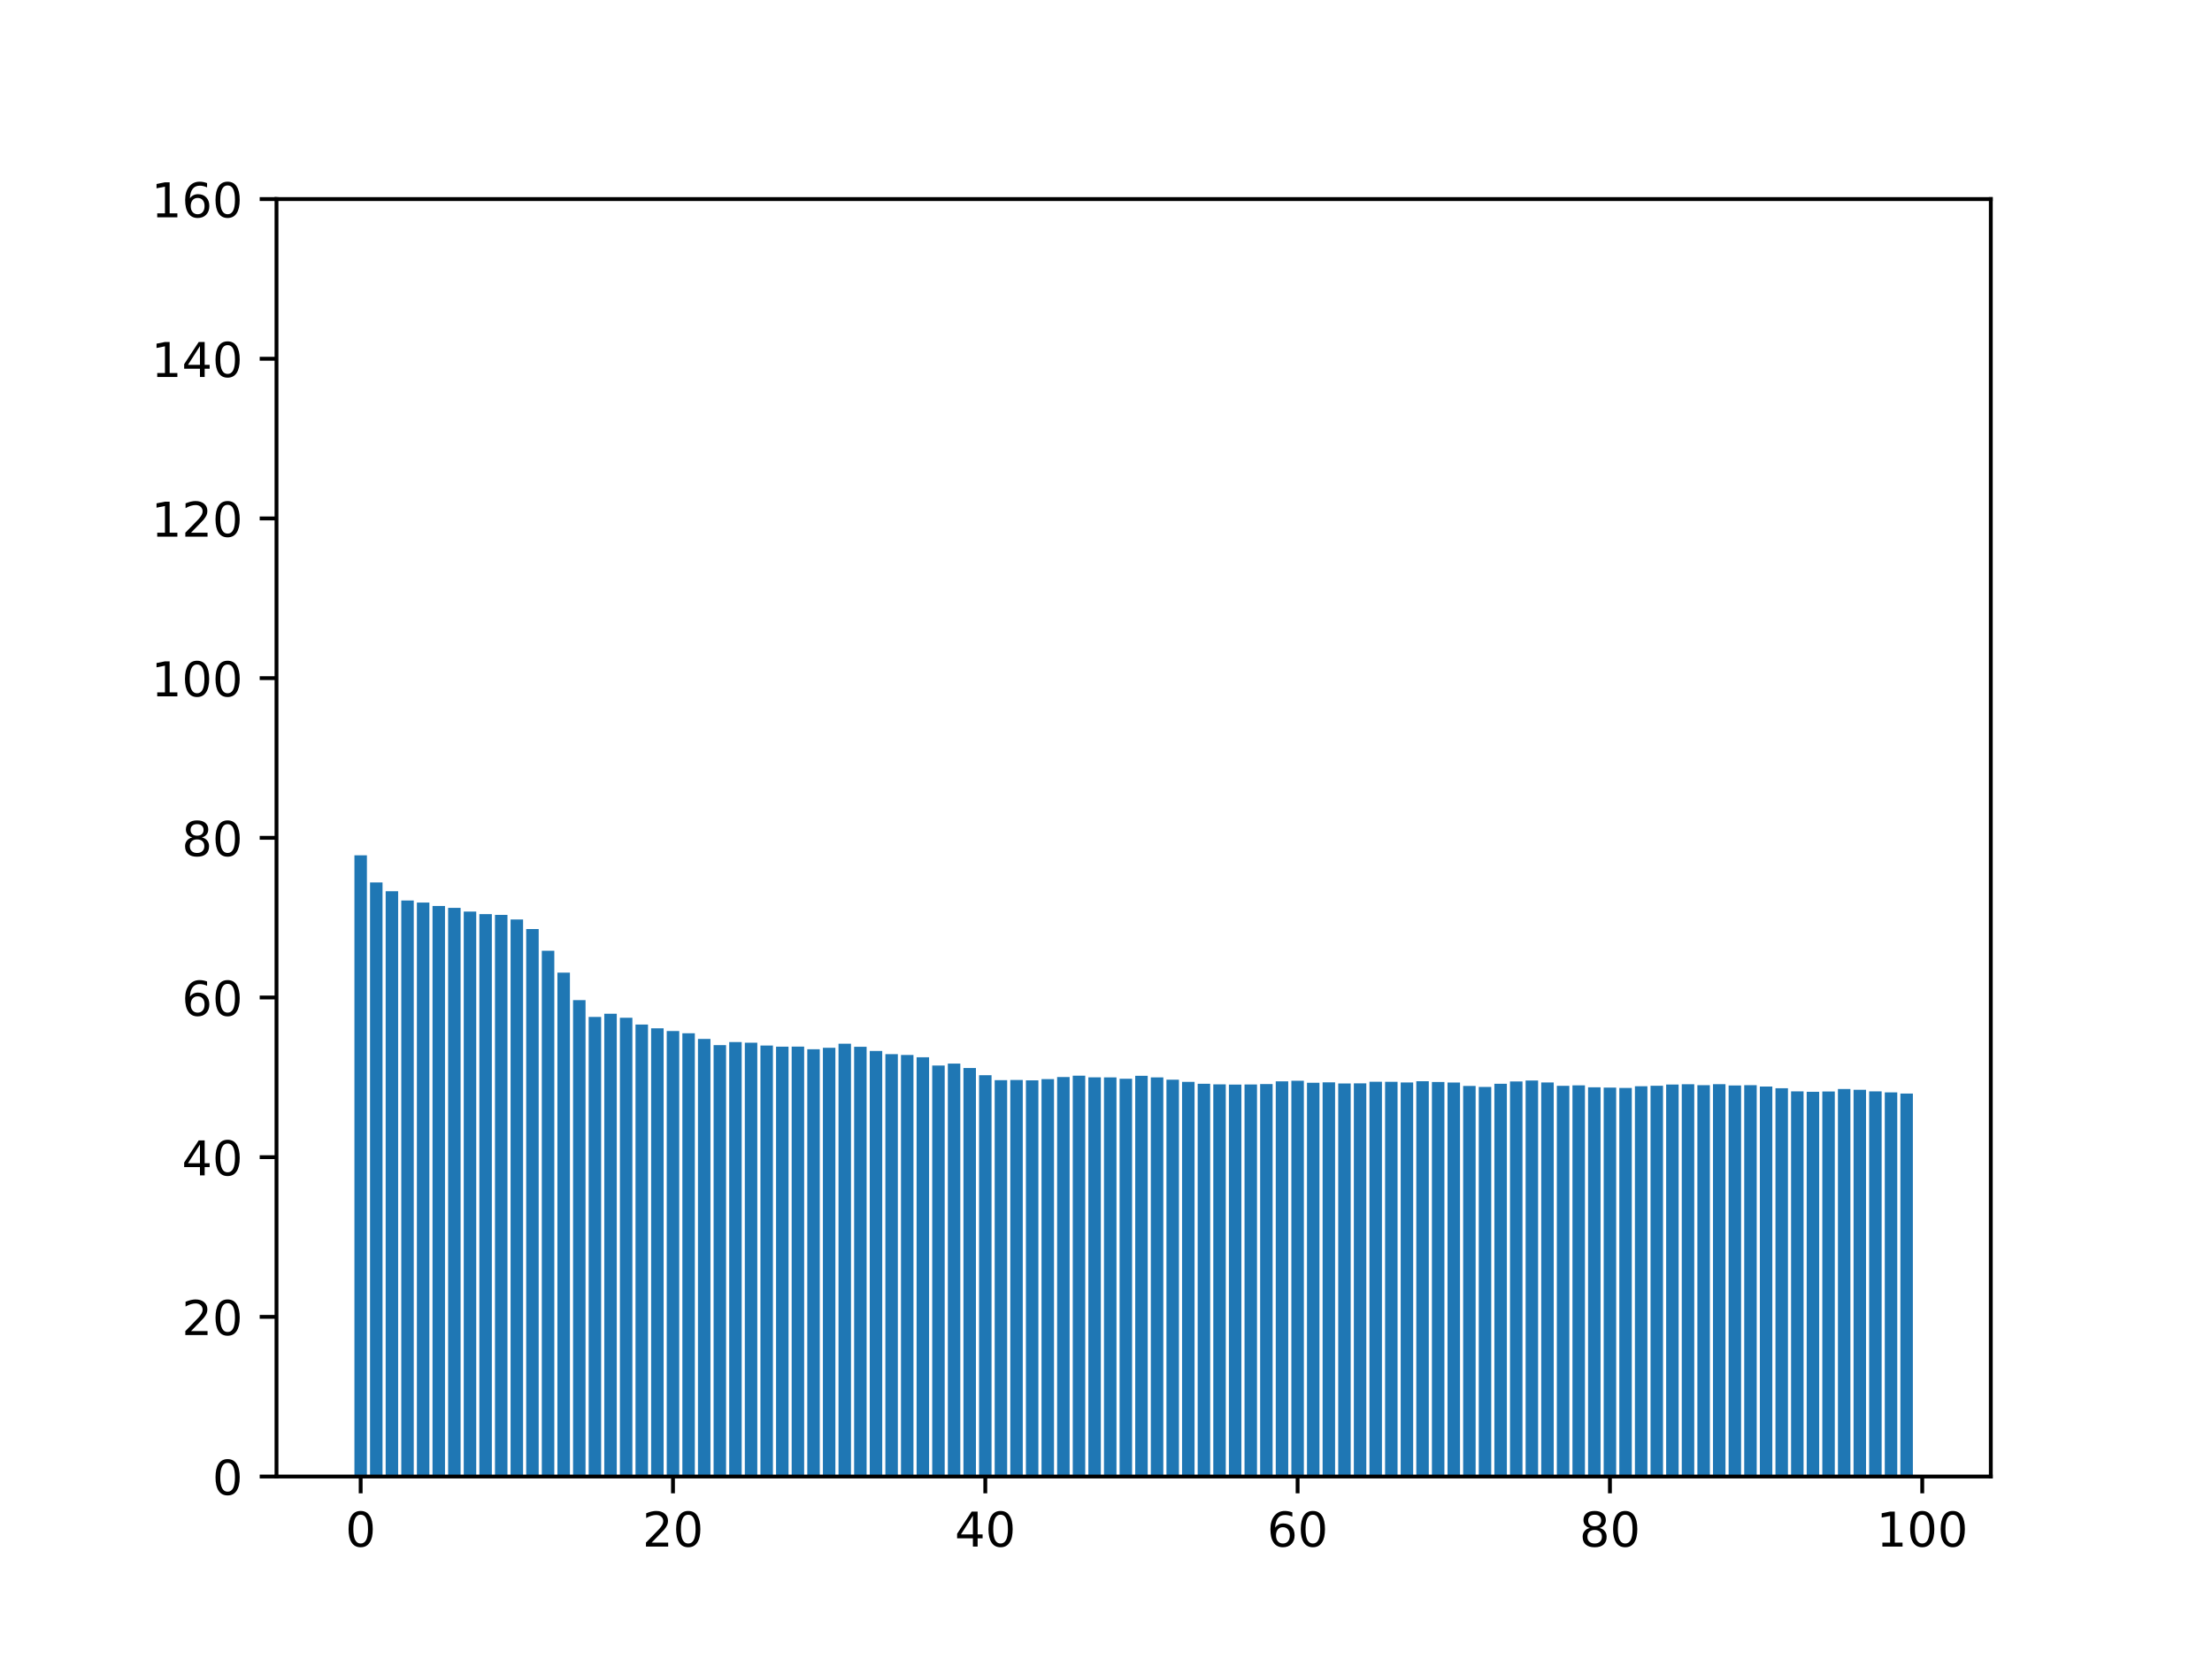 <?xml version="1.0" encoding="utf-8" standalone="no"?>
<!DOCTYPE svg PUBLIC "-//W3C//DTD SVG 1.1//EN"
  "http://www.w3.org/Graphics/SVG/1.1/DTD/svg11.dtd">
<!-- Created with matplotlib (https://matplotlib.org/) -->
<svg height="345.6pt" version="1.1" viewBox="0 0 460.8 345.6" width="460.8pt" xmlns="http://www.w3.org/2000/svg" xmlns:xlink="http://www.w3.org/1999/xlink">
 <defs>
  <style type="text/css">*{stroke-linecap:butt;stroke-linejoin:round;}</style>
 </defs>
 <g id="figure_1">
  <g id="patch_1">
   <path d="M 0 345.6 
L 460.8 345.6 
L 460.8 0 
L 0 0 
z
" style="fill:#ffffff;"/>
  </g>
  <g id="axes_1">
   <g id="patch_2">
    <path d="M 57.6 307.584 
L 414.72 307.584 
L 414.72 41.472 
L 57.6 41.472 
z
" style="fill:#ffffff;"/>
   </g>
   <g id="patch_3">
    <path clip-path="url(#pd971285bf6)" d="M 73.833 307.584 
L 76.435 307.584 
L 76.435 178.178 
L 73.833 178.178 
z
" style="fill:#1f77b4;"/>
   </g>
   <g id="patch_4">
    <path clip-path="url(#pd971285bf6)" d="M 77.086 307.584 
L 79.688 307.584 
L 79.688 183.827 
L 77.086 183.827 
z
" style="fill:#1f77b4;"/>
   </g>
   <g id="patch_5">
    <path clip-path="url(#pd971285bf6)" d="M 80.339 307.584 
L 82.941 307.584 
L 82.941 185.664 
L 80.339 185.664 
z
" style="fill:#1f77b4;"/>
   </g>
   <g id="patch_6">
    <path clip-path="url(#pd971285bf6)" d="M 83.592 307.584 
L 86.194 307.584 
L 86.194 187.593 
L 83.592 187.593 
z
" style="fill:#1f77b4;"/>
   </g>
   <g id="patch_7">
    <path clip-path="url(#pd971285bf6)" d="M 86.845 307.584 
L 89.447 307.584 
L 89.447 188.013 
L 86.845 188.013 
z
" style="fill:#1f77b4;"/>
   </g>
   <g id="patch_8">
    <path clip-path="url(#pd971285bf6)" d="M 90.098 307.584 
L 92.7 307.584 
L 92.7 188.731 
L 90.098 188.731 
z
" style="fill:#1f77b4;"/>
   </g>
   <g id="patch_9">
    <path clip-path="url(#pd971285bf6)" d="M 93.351 307.584 
L 95.953 307.584 
L 95.953 189.125 
L 93.351 189.125 
z
" style="fill:#1f77b4;"/>
   </g>
   <g id="patch_10">
    <path clip-path="url(#pd971285bf6)" d="M 96.604 307.584 
L 99.207 307.584 
L 99.207 189.901 
L 96.604 189.901 
z
" style="fill:#1f77b4;"/>
   </g>
   <g id="patch_11">
    <path clip-path="url(#pd971285bf6)" d="M 99.857 307.584 
L 102.46 307.584 
L 102.46 190.424 
L 99.857 190.424 
z
" style="fill:#1f77b4;"/>
   </g>
   <g id="patch_12">
    <path clip-path="url(#pd971285bf6)" d="M 103.11 307.584 
L 105.713 307.584 
L 105.713 190.591 
L 103.11 190.591 
z
" style="fill:#1f77b4;"/>
   </g>
   <g id="patch_13">
    <path clip-path="url(#pd971285bf6)" d="M 106.363 307.584 
L 108.966 307.584 
L 108.966 191.551 
L 106.363 191.551 
z
" style="fill:#1f77b4;"/>
   </g>
   <g id="patch_14">
    <path clip-path="url(#pd971285bf6)" d="M 109.616 307.584 
L 112.219 307.584 
L 112.219 193.538 
L 109.616 193.538 
z
" style="fill:#1f77b4;"/>
   </g>
   <g id="patch_15">
    <path clip-path="url(#pd971285bf6)" d="M 112.869 307.584 
L 115.472 307.584 
L 115.472 198.054 
L 112.869 198.054 
z
" style="fill:#1f77b4;"/>
   </g>
   <g id="patch_16">
    <path clip-path="url(#pd971285bf6)" d="M 116.122 307.584 
L 118.725 307.584 
L 118.725 202.613 
L 116.122 202.613 
z
" style="fill:#1f77b4;"/>
   </g>
   <g id="patch_17">
    <path clip-path="url(#pd971285bf6)" d="M 119.375 307.584 
L 121.978 307.584 
L 121.978 208.347 
L 119.375 208.347 
z
" style="fill:#1f77b4;"/>
   </g>
   <g id="patch_18">
    <path clip-path="url(#pd971285bf6)" d="M 122.629 307.584 
L 125.231 307.584 
L 125.231 211.85 
L 122.629 211.85 
z
" style="fill:#1f77b4;"/>
   </g>
   <g id="patch_19">
    <path clip-path="url(#pd971285bf6)" d="M 125.882 307.584 
L 128.484 307.584 
L 128.484 211.184 
L 125.882 211.184 
z
" style="fill:#1f77b4;"/>
   </g>
   <g id="patch_20">
    <path clip-path="url(#pd971285bf6)" d="M 129.135 307.584 
L 131.737 307.584 
L 131.737 212.013 
L 129.135 212.013 
z
" style="fill:#1f77b4;"/>
   </g>
   <g id="patch_21">
    <path clip-path="url(#pd971285bf6)" d="M 132.388 307.584 
L 134.99 307.584 
L 134.99 213.43 
L 132.388 213.43 
z
" style="fill:#1f77b4;"/>
   </g>
   <g id="patch_22">
    <path clip-path="url(#pd971285bf6)" d="M 135.641 307.584 
L 138.243 307.584 
L 138.243 214.218 
L 135.641 214.218 
z
" style="fill:#1f77b4;"/>
   </g>
   <g id="patch_23">
    <path clip-path="url(#pd971285bf6)" d="M 138.894 307.584 
L 141.496 307.584 
L 141.496 214.777 
L 138.894 214.777 
z
" style="fill:#1f77b4;"/>
   </g>
   <g id="patch_24">
    <path clip-path="url(#pd971285bf6)" d="M 142.147 307.584 
L 144.749 307.584 
L 144.749 215.25 
L 142.147 215.25 
z
" style="fill:#1f77b4;"/>
   </g>
   <g id="patch_25">
    <path clip-path="url(#pd971285bf6)" d="M 145.4 307.584 
L 148.002 307.584 
L 148.002 216.433 
L 145.4 216.433 
z
" style="fill:#1f77b4;"/>
   </g>
   <g id="patch_26">
    <path clip-path="url(#pd971285bf6)" d="M 148.653 307.584 
L 151.255 307.584 
L 151.255 217.721 
L 148.653 217.721 
z
" style="fill:#1f77b4;"/>
   </g>
   <g id="patch_27">
    <path clip-path="url(#pd971285bf6)" d="M 151.906 307.584 
L 154.508 307.584 
L 154.508 217.085 
L 151.906 217.085 
z
" style="fill:#1f77b4;"/>
   </g>
   <g id="patch_28">
    <path clip-path="url(#pd971285bf6)" d="M 155.159 307.584 
L 157.761 307.584 
L 157.761 217.218 
L 155.159 217.218 
z
" style="fill:#1f77b4;"/>
   </g>
   <g id="patch_29">
    <path clip-path="url(#pd971285bf6)" d="M 158.412 307.584 
L 161.015 307.584 
L 161.015 217.802 
L 158.412 217.802 
z
" style="fill:#1f77b4;"/>
   </g>
   <g id="patch_30">
    <path clip-path="url(#pd971285bf6)" d="M 161.665 307.584 
L 164.268 307.584 
L 164.268 218.033 
L 161.665 218.033 
z
" style="fill:#1f77b4;"/>
   </g>
   <g id="patch_31">
    <path clip-path="url(#pd971285bf6)" d="M 164.918 307.584 
L 167.521 307.584 
L 167.521 218.02 
L 164.918 218.02 
z
" style="fill:#1f77b4;"/>
   </g>
   <g id="patch_32">
    <path clip-path="url(#pd971285bf6)" d="M 168.171 307.584 
L 170.774 307.584 
L 170.774 218.582 
L 168.171 218.582 
z
" style="fill:#1f77b4;"/>
   </g>
   <g id="patch_33">
    <path clip-path="url(#pd971285bf6)" d="M 171.424 307.584 
L 174.027 307.584 
L 174.027 218.266 
L 171.424 218.266 
z
" style="fill:#1f77b4;"/>
   </g>
   <g id="patch_34">
    <path clip-path="url(#pd971285bf6)" d="M 174.677 307.584 
L 177.28 307.584 
L 177.28 217.43 
L 174.677 217.43 
z
" style="fill:#1f77b4;"/>
   </g>
   <g id="patch_35">
    <path clip-path="url(#pd971285bf6)" d="M 177.93 307.584 
L 180.533 307.584 
L 180.533 218.064 
L 177.93 218.064 
z
" style="fill:#1f77b4;"/>
   </g>
   <g id="patch_36">
    <path clip-path="url(#pd971285bf6)" d="M 181.183 307.584 
L 183.786 307.584 
L 183.786 218.941 
L 181.183 218.941 
z
" style="fill:#1f77b4;"/>
   </g>
   <g id="patch_37">
    <path clip-path="url(#pd971285bf6)" d="M 184.436 307.584 
L 187.039 307.584 
L 187.039 219.595 
L 184.436 219.595 
z
" style="fill:#1f77b4;"/>
   </g>
   <g id="patch_38">
    <path clip-path="url(#pd971285bf6)" d="M 187.69 307.584 
L 190.292 307.584 
L 190.292 219.776 
L 187.69 219.776 
z
" style="fill:#1f77b4;"/>
   </g>
   <g id="patch_39">
    <path clip-path="url(#pd971285bf6)" d="M 190.943 307.584 
L 193.545 307.584 
L 193.545 220.248 
L 190.943 220.248 
z
" style="fill:#1f77b4;"/>
   </g>
   <g id="patch_40">
    <path clip-path="url(#pd971285bf6)" d="M 194.196 307.584 
L 196.798 307.584 
L 196.798 221.976 
L 194.196 221.976 
z
" style="fill:#1f77b4;"/>
   </g>
   <g id="patch_41">
    <path clip-path="url(#pd971285bf6)" d="M 197.449 307.584 
L 200.051 307.584 
L 200.051 221.56 
L 197.449 221.56 
z
" style="fill:#1f77b4;"/>
   </g>
   <g id="patch_42">
    <path clip-path="url(#pd971285bf6)" d="M 200.702 307.584 
L 203.304 307.584 
L 203.304 222.485 
L 200.702 222.485 
z
" style="fill:#1f77b4;"/>
   </g>
   <g id="patch_43">
    <path clip-path="url(#pd971285bf6)" d="M 203.955 307.584 
L 206.557 307.584 
L 206.557 223.981 
L 203.955 223.981 
z
" style="fill:#1f77b4;"/>
   </g>
   <g id="patch_44">
    <path clip-path="url(#pd971285bf6)" d="M 207.208 307.584 
L 209.81 307.584 
L 209.81 225.012 
L 207.208 225.012 
z
" style="fill:#1f77b4;"/>
   </g>
   <g id="patch_45">
    <path clip-path="url(#pd971285bf6)" d="M 210.461 307.584 
L 213.063 307.584 
L 213.063 224.979 
L 210.461 224.979 
z
" style="fill:#1f77b4;"/>
   </g>
   <g id="patch_46">
    <path clip-path="url(#pd971285bf6)" d="M 213.714 307.584 
L 216.316 307.584 
L 216.316 225.049 
L 213.714 225.049 
z
" style="fill:#1f77b4;"/>
   </g>
   <g id="patch_47">
    <path clip-path="url(#pd971285bf6)" d="M 216.967 307.584 
L 219.569 307.584 
L 219.569 224.798 
L 216.967 224.798 
z
" style="fill:#1f77b4;"/>
   </g>
   <g id="patch_48">
    <path clip-path="url(#pd971285bf6)" d="M 220.22 307.584 
L 222.822 307.584 
L 222.822 224.363 
L 220.22 224.363 
z
" style="fill:#1f77b4;"/>
   </g>
   <g id="patch_49">
    <path clip-path="url(#pd971285bf6)" d="M 223.473 307.584 
L 226.076 307.584 
L 226.076 224.08 
L 223.473 224.08 
z
" style="fill:#1f77b4;"/>
   </g>
   <g id="patch_50">
    <path clip-path="url(#pd971285bf6)" d="M 226.726 307.584 
L 229.329 307.584 
L 229.329 224.429 
L 226.726 224.429 
z
" style="fill:#1f77b4;"/>
   </g>
   <g id="patch_51">
    <path clip-path="url(#pd971285bf6)" d="M 229.979 307.584 
L 232.582 307.584 
L 232.582 224.439 
L 229.979 224.439 
z
" style="fill:#1f77b4;"/>
   </g>
   <g id="patch_52">
    <path clip-path="url(#pd971285bf6)" d="M 233.232 307.584 
L 235.835 307.584 
L 235.835 224.721 
L 233.232 224.721 
z
" style="fill:#1f77b4;"/>
   </g>
   <g id="patch_53">
    <path clip-path="url(#pd971285bf6)" d="M 236.485 307.584 
L 239.088 307.584 
L 239.088 224.111 
L 236.485 224.111 
z
" style="fill:#1f77b4;"/>
   </g>
   <g id="patch_54">
    <path clip-path="url(#pd971285bf6)" d="M 239.738 307.584 
L 242.341 307.584 
L 242.341 224.441 
L 239.738 224.441 
z
" style="fill:#1f77b4;"/>
   </g>
   <g id="patch_55">
    <path clip-path="url(#pd971285bf6)" d="M 242.991 307.584 
L 245.594 307.584 
L 245.594 224.919 
L 242.991 224.919 
z
" style="fill:#1f77b4;"/>
   </g>
   <g id="patch_56">
    <path clip-path="url(#pd971285bf6)" d="M 246.244 307.584 
L 248.847 307.584 
L 248.847 225.37 
L 246.244 225.37 
z
" style="fill:#1f77b4;"/>
   </g>
   <g id="patch_57">
    <path clip-path="url(#pd971285bf6)" d="M 249.498 307.584 
L 252.1 307.584 
L 252.1 225.763 
L 249.498 225.763 
z
" style="fill:#1f77b4;"/>
   </g>
   <g id="patch_58">
    <path clip-path="url(#pd971285bf6)" d="M 252.751 307.584 
L 255.353 307.584 
L 255.353 225.892 
L 252.751 225.892 
z
" style="fill:#1f77b4;"/>
   </g>
   <g id="patch_59">
    <path clip-path="url(#pd971285bf6)" d="M 256.004 307.584 
L 258.606 307.584 
L 258.606 225.934 
L 256.004 225.934 
z
" style="fill:#1f77b4;"/>
   </g>
   <g id="patch_60">
    <path clip-path="url(#pd971285bf6)" d="M 259.257 307.584 
L 261.859 307.584 
L 261.859 225.91 
L 259.257 225.91 
z
" style="fill:#1f77b4;"/>
   </g>
   <g id="patch_61">
    <path clip-path="url(#pd971285bf6)" d="M 262.51 307.584 
L 265.112 307.584 
L 265.112 225.831 
L 262.51 225.831 
z
" style="fill:#1f77b4;"/>
   </g>
   <g id="patch_62">
    <path clip-path="url(#pd971285bf6)" d="M 265.763 307.584 
L 268.365 307.584 
L 268.365 225.266 
L 265.763 225.266 
z
" style="fill:#1f77b4;"/>
   </g>
   <g id="patch_63">
    <path clip-path="url(#pd971285bf6)" d="M 269.016 307.584 
L 271.618 307.584 
L 271.618 225.143 
L 269.016 225.143 
z
" style="fill:#1f77b4;"/>
   </g>
   <g id="patch_64">
    <path clip-path="url(#pd971285bf6)" d="M 272.269 307.584 
L 274.871 307.584 
L 274.871 225.558 
L 272.269 225.558 
z
" style="fill:#1f77b4;"/>
   </g>
   <g id="patch_65">
    <path clip-path="url(#pd971285bf6)" d="M 275.522 307.584 
L 278.124 307.584 
L 278.124 225.476 
L 275.522 225.476 
z
" style="fill:#1f77b4;"/>
   </g>
   <g id="patch_66">
    <path clip-path="url(#pd971285bf6)" d="M 278.775 307.584 
L 281.377 307.584 
L 281.377 225.707 
L 278.775 225.707 
z
" style="fill:#1f77b4;"/>
   </g>
   <g id="patch_67">
    <path clip-path="url(#pd971285bf6)" d="M 282.028 307.584 
L 284.63 307.584 
L 284.63 225.682 
L 282.028 225.682 
z
" style="fill:#1f77b4;"/>
   </g>
   <g id="patch_68">
    <path clip-path="url(#pd971285bf6)" d="M 285.281 307.584 
L 287.884 307.584 
L 287.884 225.351 
L 285.281 225.351 
z
" style="fill:#1f77b4;"/>
   </g>
   <g id="patch_69">
    <path clip-path="url(#pd971285bf6)" d="M 288.534 307.584 
L 291.137 307.584 
L 291.137 225.359 
L 288.534 225.359 
z
" style="fill:#1f77b4;"/>
   </g>
   <g id="patch_70">
    <path clip-path="url(#pd971285bf6)" d="M 291.787 307.584 
L 294.39 307.584 
L 294.39 225.496 
L 291.787 225.496 
z
" style="fill:#1f77b4;"/>
   </g>
   <g id="patch_71">
    <path clip-path="url(#pd971285bf6)" d="M 295.04 307.584 
L 297.643 307.584 
L 297.643 225.243 
L 295.04 225.243 
z
" style="fill:#1f77b4;"/>
   </g>
   <g id="patch_72">
    <path clip-path="url(#pd971285bf6)" d="M 298.293 307.584 
L 300.896 307.584 
L 300.896 225.405 
L 298.293 225.405 
z
" style="fill:#1f77b4;"/>
   </g>
   <g id="patch_73">
    <path clip-path="url(#pd971285bf6)" d="M 301.546 307.584 
L 304.149 307.584 
L 304.149 225.514 
L 301.546 225.514 
z
" style="fill:#1f77b4;"/>
   </g>
   <g id="patch_74">
    <path clip-path="url(#pd971285bf6)" d="M 304.799 307.584 
L 307.402 307.584 
L 307.402 226.218 
L 304.799 226.218 
z
" style="fill:#1f77b4;"/>
   </g>
   <g id="patch_75">
    <path clip-path="url(#pd971285bf6)" d="M 308.052 307.584 
L 310.655 307.584 
L 310.655 226.425 
L 308.052 226.425 
z
" style="fill:#1f77b4;"/>
   </g>
   <g id="patch_76">
    <path clip-path="url(#pd971285bf6)" d="M 311.305 307.584 
L 313.908 307.584 
L 313.908 225.766 
L 311.305 225.766 
z
" style="fill:#1f77b4;"/>
   </g>
   <g id="patch_77">
    <path clip-path="url(#pd971285bf6)" d="M 314.559 307.584 
L 317.161 307.584 
L 317.161 225.291 
L 314.559 225.291 
z
" style="fill:#1f77b4;"/>
   </g>
   <g id="patch_78">
    <path clip-path="url(#pd971285bf6)" d="M 317.812 307.584 
L 320.414 307.584 
L 320.414 225.095 
L 317.812 225.095 
z
" style="fill:#1f77b4;"/>
   </g>
   <g id="patch_79">
    <path clip-path="url(#pd971285bf6)" d="M 321.065 307.584 
L 323.667 307.584 
L 323.667 225.494 
L 321.065 225.494 
z
" style="fill:#1f77b4;"/>
   </g>
   <g id="patch_80">
    <path clip-path="url(#pd971285bf6)" d="M 324.318 307.584 
L 326.92 307.584 
L 326.92 226.194 
L 324.318 226.194 
z
" style="fill:#1f77b4;"/>
   </g>
   <g id="patch_81">
    <path clip-path="url(#pd971285bf6)" d="M 327.571 307.584 
L 330.173 307.584 
L 330.173 226.103 
L 327.571 226.103 
z
" style="fill:#1f77b4;"/>
   </g>
   <g id="patch_82">
    <path clip-path="url(#pd971285bf6)" d="M 330.824 307.584 
L 333.426 307.584 
L 333.426 226.506 
L 330.824 226.506 
z
" style="fill:#1f77b4;"/>
   </g>
   <g id="patch_83">
    <path clip-path="url(#pd971285bf6)" d="M 334.077 307.584 
L 336.679 307.584 
L 336.679 226.566 
L 334.077 226.566 
z
" style="fill:#1f77b4;"/>
   </g>
   <g id="patch_84">
    <path clip-path="url(#pd971285bf6)" d="M 337.33 307.584 
L 339.932 307.584 
L 339.932 226.637 
L 337.33 226.637 
z
" style="fill:#1f77b4;"/>
   </g>
   <g id="patch_85">
    <path clip-path="url(#pd971285bf6)" d="M 340.583 307.584 
L 343.185 307.584 
L 343.185 226.282 
L 340.583 226.282 
z
" style="fill:#1f77b4;"/>
   </g>
   <g id="patch_86">
    <path clip-path="url(#pd971285bf6)" d="M 343.836 307.584 
L 346.438 307.584 
L 346.438 226.181 
L 343.836 226.181 
z
" style="fill:#1f77b4;"/>
   </g>
   <g id="patch_87">
    <path clip-path="url(#pd971285bf6)" d="M 347.089 307.584 
L 349.691 307.584 
L 349.691 225.933 
L 347.089 225.933 
z
" style="fill:#1f77b4;"/>
   </g>
   <g id="patch_88">
    <path clip-path="url(#pd971285bf6)" d="M 350.342 307.584 
L 352.945 307.584 
L 352.945 225.87 
L 350.342 225.87 
z
" style="fill:#1f77b4;"/>
   </g>
   <g id="patch_89">
    <path clip-path="url(#pd971285bf6)" d="M 353.595 307.584 
L 356.198 307.584 
L 356.198 226.058 
L 353.595 226.058 
z
" style="fill:#1f77b4;"/>
   </g>
   <g id="patch_90">
    <path clip-path="url(#pd971285bf6)" d="M 356.848 307.584 
L 359.451 307.584 
L 359.451 225.857 
L 356.848 225.857 
z
" style="fill:#1f77b4;"/>
   </g>
   <g id="patch_91">
    <path clip-path="url(#pd971285bf6)" d="M 360.101 307.584 
L 362.704 307.584 
L 362.704 226.122 
L 360.101 226.122 
z
" style="fill:#1f77b4;"/>
   </g>
   <g id="patch_92">
    <path clip-path="url(#pd971285bf6)" d="M 363.354 307.584 
L 365.957 307.584 
L 365.957 226.066 
L 363.354 226.066 
z
" style="fill:#1f77b4;"/>
   </g>
   <g id="patch_93">
    <path clip-path="url(#pd971285bf6)" d="M 366.607 307.584 
L 369.21 307.584 
L 369.21 226.345 
L 366.607 226.345 
z
" style="fill:#1f77b4;"/>
   </g>
   <g id="patch_94">
    <path clip-path="url(#pd971285bf6)" d="M 369.86 307.584 
L 372.463 307.584 
L 372.463 226.707 
L 369.86 226.707 
z
" style="fill:#1f77b4;"/>
   </g>
   <g id="patch_95">
    <path clip-path="url(#pd971285bf6)" d="M 373.113 307.584 
L 375.716 307.584 
L 375.716 227.354 
L 373.113 227.354 
z
" style="fill:#1f77b4;"/>
   </g>
   <g id="patch_96">
    <path clip-path="url(#pd971285bf6)" d="M 376.367 307.584 
L 378.969 307.584 
L 378.969 227.433 
L 376.367 227.433 
z
" style="fill:#1f77b4;"/>
   </g>
   <g id="patch_97">
    <path clip-path="url(#pd971285bf6)" d="M 379.62 307.584 
L 382.222 307.584 
L 382.222 227.374 
L 379.62 227.374 
z
" style="fill:#1f77b4;"/>
   </g>
   <g id="patch_98">
    <path clip-path="url(#pd971285bf6)" d="M 382.873 307.584 
L 385.475 307.584 
L 385.475 226.86 
L 382.873 226.86 
z
" style="fill:#1f77b4;"/>
   </g>
   <g id="patch_99">
    <path clip-path="url(#pd971285bf6)" d="M 386.126 307.584 
L 388.728 307.584 
L 388.728 227.015 
L 386.126 227.015 
z
" style="fill:#1f77b4;"/>
   </g>
   <g id="patch_100">
    <path clip-path="url(#pd971285bf6)" d="M 389.379 307.584 
L 391.981 307.584 
L 391.981 227.347 
L 389.379 227.347 
z
" style="fill:#1f77b4;"/>
   </g>
   <g id="patch_101">
    <path clip-path="url(#pd971285bf6)" d="M 392.632 307.584 
L 395.234 307.584 
L 395.234 227.557 
L 392.632 227.557 
z
" style="fill:#1f77b4;"/>
   </g>
   <g id="patch_102">
    <path clip-path="url(#pd971285bf6)" d="M 395.885 307.584 
L 398.487 307.584 
L 398.487 227.812 
L 395.885 227.812 
z
" style="fill:#1f77b4;"/>
   </g>
   <g id="matplotlib.axis_1">
    <g id="xtick_1">
     <g id="line2d_1">
      <defs>
       <path d="M 0 0 
L 0 3.5 
" id="mae10f9805f" style="stroke:#000000;stroke-width:0.8;"/>
      </defs>
      <g>
       <use style="stroke:#000000;stroke-width:0.8;" x="75.134" xlink:href="#mae10f9805f" y="307.584"/>
      </g>
     </g>
     <g id="text_1">
      <!-- 0 -->
      <g transform="translate(71.953 322.182)scale(0.1 -0.1)">
       <defs>
        <path d="M 31.781 66.406 
Q 24.172 66.406 20.328 58.906 
Q 16.5 51.422 16.5 36.375 
Q 16.5 21.391 20.328 13.891 
Q 24.172 6.391 31.781 6.391 
Q 39.453 6.391 43.281 13.891 
Q 47.125 21.391 47.125 36.375 
Q 47.125 51.422 43.281 58.906 
Q 39.453 66.406 31.781 66.406 
z
M 31.781 74.219 
Q 44.047 74.219 50.516 64.516 
Q 56.984 54.828 56.984 36.375 
Q 56.984 17.969 50.516 8.266 
Q 44.047 -1.422 31.781 -1.422 
Q 19.531 -1.422 13.062 8.266 
Q 6.594 17.969 6.594 36.375 
Q 6.594 54.828 13.062 64.516 
Q 19.531 74.219 31.781 74.219 
z
" id="DejaVuSans-48"/>
       </defs>
       <use xlink:href="#DejaVuSans-48"/>
      </g>
     </g>
    </g>
    <g id="xtick_2">
     <g id="line2d_2">
      <g>
       <use style="stroke:#000000;stroke-width:0.8;" x="140.195" xlink:href="#mae10f9805f" y="307.584"/>
      </g>
     </g>
     <g id="text_2">
      <!-- 20 -->
      <g transform="translate(133.832 322.182)scale(0.1 -0.1)">
       <defs>
        <path d="M 19.188 8.297 
L 53.609 8.297 
L 53.609 0 
L 7.328 0 
L 7.328 8.297 
Q 12.938 14.109 22.625 23.891 
Q 32.328 33.688 34.812 36.531 
Q 39.547 41.844 41.422 45.531 
Q 43.312 49.219 43.312 52.781 
Q 43.312 58.594 39.234 62.25 
Q 35.156 65.922 28.609 65.922 
Q 23.969 65.922 18.812 64.312 
Q 13.672 62.703 7.812 59.422 
L 7.812 69.391 
Q 13.766 71.781 18.938 73 
Q 24.125 74.219 28.422 74.219 
Q 39.75 74.219 46.484 68.547 
Q 53.219 62.891 53.219 53.422 
Q 53.219 48.922 51.531 44.891 
Q 49.859 40.875 45.406 35.406 
Q 44.188 33.984 37.641 27.219 
Q 31.109 20.453 19.188 8.297 
z
" id="DejaVuSans-50"/>
       </defs>
       <use xlink:href="#DejaVuSans-50"/>
       <use x="63.623" xlink:href="#DejaVuSans-48"/>
      </g>
     </g>
    </g>
    <g id="xtick_3">
     <g id="line2d_3">
      <g>
       <use style="stroke:#000000;stroke-width:0.8;" x="205.256" xlink:href="#mae10f9805f" y="307.584"/>
      </g>
     </g>
     <g id="text_3">
      <!-- 40 -->
      <g transform="translate(198.894 322.182)scale(0.1 -0.1)">
       <defs>
        <path d="M 37.797 64.312 
L 12.891 25.391 
L 37.797 25.391 
z
M 35.203 72.906 
L 47.609 72.906 
L 47.609 25.391 
L 58.016 25.391 
L 58.016 17.188 
L 47.609 17.188 
L 47.609 0 
L 37.797 0 
L 37.797 17.188 
L 4.891 17.188 
L 4.891 26.703 
z
" id="DejaVuSans-52"/>
       </defs>
       <use xlink:href="#DejaVuSans-52"/>
       <use x="63.623" xlink:href="#DejaVuSans-48"/>
      </g>
     </g>
    </g>
    <g id="xtick_4">
     <g id="line2d_4">
      <g>
       <use style="stroke:#000000;stroke-width:0.8;" x="270.317" xlink:href="#mae10f9805f" y="307.584"/>
      </g>
     </g>
     <g id="text_4">
      <!-- 60 -->
      <g transform="translate(263.955 322.182)scale(0.1 -0.1)">
       <defs>
        <path d="M 33.016 40.375 
Q 26.375 40.375 22.484 35.828 
Q 18.609 31.297 18.609 23.391 
Q 18.609 15.531 22.484 10.953 
Q 26.375 6.391 33.016 6.391 
Q 39.656 6.391 43.531 10.953 
Q 47.406 15.531 47.406 23.391 
Q 47.406 31.297 43.531 35.828 
Q 39.656 40.375 33.016 40.375 
z
M 52.594 71.297 
L 52.594 62.312 
Q 48.875 64.062 45.094 64.984 
Q 41.312 65.922 37.594 65.922 
Q 27.828 65.922 22.672 59.328 
Q 17.531 52.734 16.797 39.406 
Q 19.672 43.656 24.016 45.922 
Q 28.375 48.188 33.594 48.188 
Q 44.578 48.188 50.953 41.516 
Q 57.328 34.859 57.328 23.391 
Q 57.328 12.156 50.688 5.359 
Q 44.047 -1.422 33.016 -1.422 
Q 20.359 -1.422 13.672 8.266 
Q 6.984 17.969 6.984 36.375 
Q 6.984 53.656 15.188 63.938 
Q 23.391 74.219 37.203 74.219 
Q 40.922 74.219 44.703 73.484 
Q 48.484 72.75 52.594 71.297 
z
" id="DejaVuSans-54"/>
       </defs>
       <use xlink:href="#DejaVuSans-54"/>
       <use x="63.623" xlink:href="#DejaVuSans-48"/>
      </g>
     </g>
    </g>
    <g id="xtick_5">
     <g id="line2d_5">
      <g>
       <use style="stroke:#000000;stroke-width:0.8;" x="335.378" xlink:href="#mae10f9805f" y="307.584"/>
      </g>
     </g>
     <g id="text_5">
      <!-- 80 -->
      <g transform="translate(329.016 322.182)scale(0.1 -0.1)">
       <defs>
        <path d="M 31.781 34.625 
Q 24.75 34.625 20.719 30.859 
Q 16.703 27.094 16.703 20.516 
Q 16.703 13.922 20.719 10.156 
Q 24.75 6.391 31.781 6.391 
Q 38.812 6.391 42.859 10.172 
Q 46.922 13.969 46.922 20.516 
Q 46.922 27.094 42.891 30.859 
Q 38.875 34.625 31.781 34.625 
z
M 21.922 38.812 
Q 15.578 40.375 12.031 44.719 
Q 8.5 49.078 8.5 55.328 
Q 8.5 64.062 14.719 69.141 
Q 20.953 74.219 31.781 74.219 
Q 42.672 74.219 48.875 69.141 
Q 55.078 64.062 55.078 55.328 
Q 55.078 49.078 51.531 44.719 
Q 48 40.375 41.703 38.812 
Q 48.828 37.156 52.797 32.312 
Q 56.781 27.484 56.781 20.516 
Q 56.781 9.906 50.312 4.234 
Q 43.844 -1.422 31.781 -1.422 
Q 19.734 -1.422 13.25 4.234 
Q 6.781 9.906 6.781 20.516 
Q 6.781 27.484 10.781 32.312 
Q 14.797 37.156 21.922 38.812 
z
M 18.312 54.391 
Q 18.312 48.734 21.844 45.562 
Q 25.391 42.391 31.781 42.391 
Q 38.141 42.391 41.719 45.562 
Q 45.312 48.734 45.312 54.391 
Q 45.312 60.062 41.719 63.234 
Q 38.141 66.406 31.781 66.406 
Q 25.391 66.406 21.844 63.234 
Q 18.312 60.062 18.312 54.391 
z
" id="DejaVuSans-56"/>
       </defs>
       <use xlink:href="#DejaVuSans-56"/>
       <use x="63.623" xlink:href="#DejaVuSans-48"/>
      </g>
     </g>
    </g>
    <g id="xtick_6">
     <g id="line2d_6">
      <g>
       <use style="stroke:#000000;stroke-width:0.8;" x="400.439" xlink:href="#mae10f9805f" y="307.584"/>
      </g>
     </g>
     <g id="text_6">
      <!-- 100 -->
      <g transform="translate(390.895 322.182)scale(0.1 -0.1)">
       <defs>
        <path d="M 12.406 8.297 
L 28.516 8.297 
L 28.516 63.922 
L 10.984 60.406 
L 10.984 69.391 
L 28.422 72.906 
L 38.281 72.906 
L 38.281 8.297 
L 54.391 8.297 
L 54.391 0 
L 12.406 0 
z
" id="DejaVuSans-49"/>
       </defs>
       <use xlink:href="#DejaVuSans-49"/>
       <use x="63.623" xlink:href="#DejaVuSans-48"/>
       <use x="127.246" xlink:href="#DejaVuSans-48"/>
      </g>
     </g>
    </g>
   </g>
   <g id="matplotlib.axis_2">
    <g id="ytick_1">
     <g id="line2d_7">
      <defs>
       <path d="M 0 0 
L -3.5 0 
" id="mad393fac15" style="stroke:#000000;stroke-width:0.8;"/>
      </defs>
      <g>
       <use style="stroke:#000000;stroke-width:0.8;" x="57.6" xlink:href="#mad393fac15" y="307.584"/>
      </g>
     </g>
     <g id="text_7">
      <!-- 0 -->
      <g transform="translate(44.237 311.383)scale(0.1 -0.1)">
       <use xlink:href="#DejaVuSans-48"/>
      </g>
     </g>
    </g>
    <g id="ytick_2">
     <g id="line2d_8">
      <g>
       <use style="stroke:#000000;stroke-width:0.8;" x="57.6" xlink:href="#mad393fac15" y="274.32"/>
      </g>
     </g>
     <g id="text_8">
      <!-- 20 -->
      <g transform="translate(37.875 278.119)scale(0.1 -0.1)">
       <use xlink:href="#DejaVuSans-50"/>
       <use x="63.623" xlink:href="#DejaVuSans-48"/>
      </g>
     </g>
    </g>
    <g id="ytick_3">
     <g id="line2d_9">
      <g>
       <use style="stroke:#000000;stroke-width:0.8;" x="57.6" xlink:href="#mad393fac15" y="241.056"/>
      </g>
     </g>
     <g id="text_9">
      <!-- 40 -->
      <g transform="translate(37.875 244.855)scale(0.1 -0.1)">
       <use xlink:href="#DejaVuSans-52"/>
       <use x="63.623" xlink:href="#DejaVuSans-48"/>
      </g>
     </g>
    </g>
    <g id="ytick_4">
     <g id="line2d_10">
      <g>
       <use style="stroke:#000000;stroke-width:0.8;" x="57.6" xlink:href="#mad393fac15" y="207.792"/>
      </g>
     </g>
     <g id="text_10">
      <!-- 60 -->
      <g transform="translate(37.875 211.591)scale(0.1 -0.1)">
       <use xlink:href="#DejaVuSans-54"/>
       <use x="63.623" xlink:href="#DejaVuSans-48"/>
      </g>
     </g>
    </g>
    <g id="ytick_5">
     <g id="line2d_11">
      <g>
       <use style="stroke:#000000;stroke-width:0.8;" x="57.6" xlink:href="#mad393fac15" y="174.528"/>
      </g>
     </g>
     <g id="text_11">
      <!-- 80 -->
      <g transform="translate(37.875 178.327)scale(0.1 -0.1)">
       <use xlink:href="#DejaVuSans-56"/>
       <use x="63.623" xlink:href="#DejaVuSans-48"/>
      </g>
     </g>
    </g>
    <g id="ytick_6">
     <g id="line2d_12">
      <g>
       <use style="stroke:#000000;stroke-width:0.8;" x="57.6" xlink:href="#mad393fac15" y="141.264"/>
      </g>
     </g>
     <g id="text_12">
      <!-- 100 -->
      <g transform="translate(31.512 145.063)scale(0.1 -0.1)">
       <use xlink:href="#DejaVuSans-49"/>
       <use x="63.623" xlink:href="#DejaVuSans-48"/>
       <use x="127.246" xlink:href="#DejaVuSans-48"/>
      </g>
     </g>
    </g>
    <g id="ytick_7">
     <g id="line2d_13">
      <g>
       <use style="stroke:#000000;stroke-width:0.8;" x="57.6" xlink:href="#mad393fac15" y="108"/>
      </g>
     </g>
     <g id="text_13">
      <!-- 120 -->
      <g transform="translate(31.512 111.799)scale(0.1 -0.1)">
       <use xlink:href="#DejaVuSans-49"/>
       <use x="63.623" xlink:href="#DejaVuSans-50"/>
       <use x="127.246" xlink:href="#DejaVuSans-48"/>
      </g>
     </g>
    </g>
    <g id="ytick_8">
     <g id="line2d_14">
      <g>
       <use style="stroke:#000000;stroke-width:0.8;" x="57.6" xlink:href="#mad393fac15" y="74.736"/>
      </g>
     </g>
     <g id="text_14">
      <!-- 140 -->
      <g transform="translate(31.512 78.535)scale(0.1 -0.1)">
       <use xlink:href="#DejaVuSans-49"/>
       <use x="63.623" xlink:href="#DejaVuSans-52"/>
       <use x="127.246" xlink:href="#DejaVuSans-48"/>
      </g>
     </g>
    </g>
    <g id="ytick_9">
     <g id="line2d_15">
      <g>
       <use style="stroke:#000000;stroke-width:0.8;" x="57.6" xlink:href="#mad393fac15" y="41.472"/>
      </g>
     </g>
     <g id="text_15">
      <!-- 160 -->
      <g transform="translate(31.512 45.271)scale(0.1 -0.1)">
       <use xlink:href="#DejaVuSans-49"/>
       <use x="63.623" xlink:href="#DejaVuSans-54"/>
       <use x="127.246" xlink:href="#DejaVuSans-48"/>
      </g>
     </g>
    </g>
   </g>
   <g id="patch_103">
    <path d="M 57.6 307.584 
L 57.6 41.472 
" style="fill:none;stroke:#000000;stroke-linecap:square;stroke-linejoin:miter;stroke-width:0.8;"/>
   </g>
   <g id="patch_104">
    <path d="M 414.72 307.584 
L 414.72 41.472 
" style="fill:none;stroke:#000000;stroke-linecap:square;stroke-linejoin:miter;stroke-width:0.8;"/>
   </g>
   <g id="patch_105">
    <path d="M 57.6 307.584 
L 414.72 307.584 
" style="fill:none;stroke:#000000;stroke-linecap:square;stroke-linejoin:miter;stroke-width:0.8;"/>
   </g>
   <g id="patch_106">
    <path d="M 57.6 41.472 
L 414.72 41.472 
" style="fill:none;stroke:#000000;stroke-linecap:square;stroke-linejoin:miter;stroke-width:0.8;"/>
   </g>
  </g>
 </g>
 <defs>
  <clipPath id="pd971285bf6">
   <rect height="266.112" width="357.12" x="57.6" y="41.472"/>
  </clipPath>
 </defs>
</svg>
